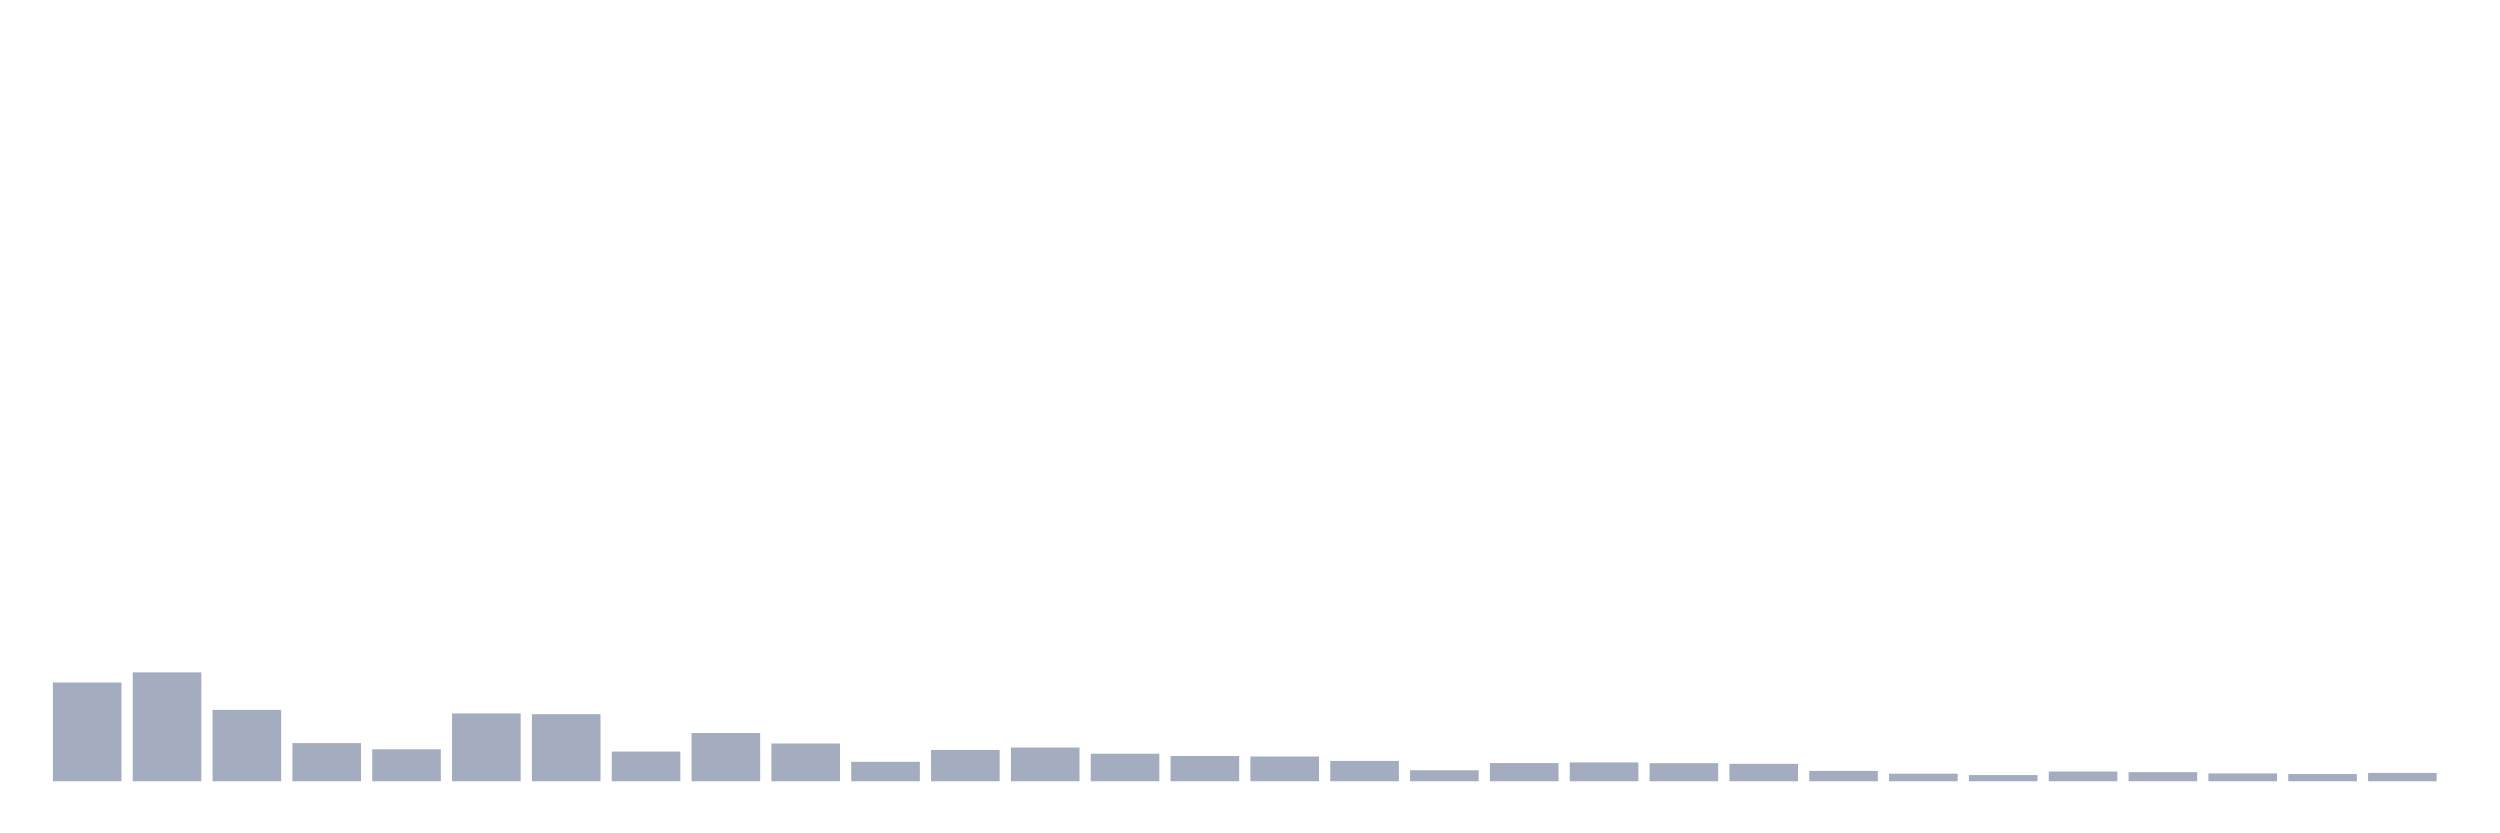 <svg xmlns="http://www.w3.org/2000/svg" viewBox="0 0 480 160"><g transform="translate(10,10)"><rect class="bar" x="0.153" width="13.175" y="121.036" height="18.964" fill="rgb(164,173,192)"></rect><rect class="bar" x="15.482" width="13.175" y="119.096" height="20.904" fill="rgb(164,173,192)"></rect><rect class="bar" x="30.81" width="13.175" y="126.298" height="13.702" fill="rgb(164,173,192)"></rect><rect class="bar" x="46.138" width="13.175" y="132.676" height="7.324" fill="rgb(164,173,192)"></rect><rect class="bar" x="61.466" width="13.175" y="133.865" height="6.135" fill="rgb(164,173,192)"></rect><rect class="bar" x="76.794" width="13.175" y="126.977" height="13.023" fill="rgb(164,173,192)"></rect><rect class="bar" x="92.123" width="13.175" y="127.123" height="12.877" fill="rgb(164,173,192)"></rect><rect class="bar" x="107.451" width="13.175" y="134.301" height="5.699" fill="rgb(164,173,192)"></rect><rect class="bar" x="122.779" width="13.175" y="130.736" height="9.264" fill="rgb(164,173,192)"></rect><rect class="bar" x="138.107" width="13.175" y="132.749" height="7.251" fill="rgb(164,173,192)"></rect><rect class="bar" x="153.436" width="13.175" y="136.265" height="3.735" fill="rgb(164,173,192)"></rect><rect class="bar" x="168.764" width="13.175" y="133.986" height="6.014" fill="rgb(164,173,192)"></rect><rect class="bar" x="184.092" width="13.175" y="133.525" height="6.475" fill="rgb(164,173,192)"></rect><rect class="bar" x="199.42" width="13.175" y="134.713" height="5.287" fill="rgb(164,173,192)"></rect><rect class="bar" x="214.748" width="13.175" y="135.15" height="4.85" fill="rgb(164,173,192)"></rect><rect class="bar" x="230.077" width="13.175" y="135.247" height="4.753" fill="rgb(164,173,192)"></rect><rect class="bar" x="245.405" width="13.175" y="136.096" height="3.904" fill="rgb(164,173,192)"></rect><rect class="bar" x="260.733" width="13.175" y="137.89" height="2.11" fill="rgb(164,173,192)"></rect><rect class="bar" x="276.061" width="13.175" y="136.508" height="3.492" fill="rgb(164,173,192)"></rect><rect class="bar" x="291.39" width="13.175" y="136.387" height="3.613" fill="rgb(164,173,192)"></rect><rect class="bar" x="306.718" width="13.175" y="136.532" height="3.468" fill="rgb(164,173,192)"></rect><rect class="bar" x="322.046" width="13.175" y="136.653" height="3.347" fill="rgb(164,173,192)"></rect><rect class="bar" x="337.374" width="13.175" y="138.011" height="1.989" fill="rgb(164,173,192)"></rect><rect class="bar" x="352.702" width="13.175" y="138.545" height="1.455" fill="rgb(164,173,192)"></rect><rect class="bar" x="368.031" width="13.175" y="138.812" height="1.188" fill="rgb(164,173,192)"></rect><rect class="bar" x="383.359" width="13.175" y="138.133" height="1.867" fill="rgb(164,173,192)"></rect><rect class="bar" x="398.687" width="13.175" y="138.254" height="1.746" fill="rgb(164,173,192)"></rect><rect class="bar" x="414.015" width="13.175" y="138.496" height="1.504" fill="rgb(164,173,192)"></rect><rect class="bar" x="429.344" width="13.175" y="138.618" height="1.382" fill="rgb(164,173,192)"></rect><rect class="bar" x="444.672" width="13.175" y="138.399" height="1.601" fill="rgb(164,173,192)"></rect></g></svg>
